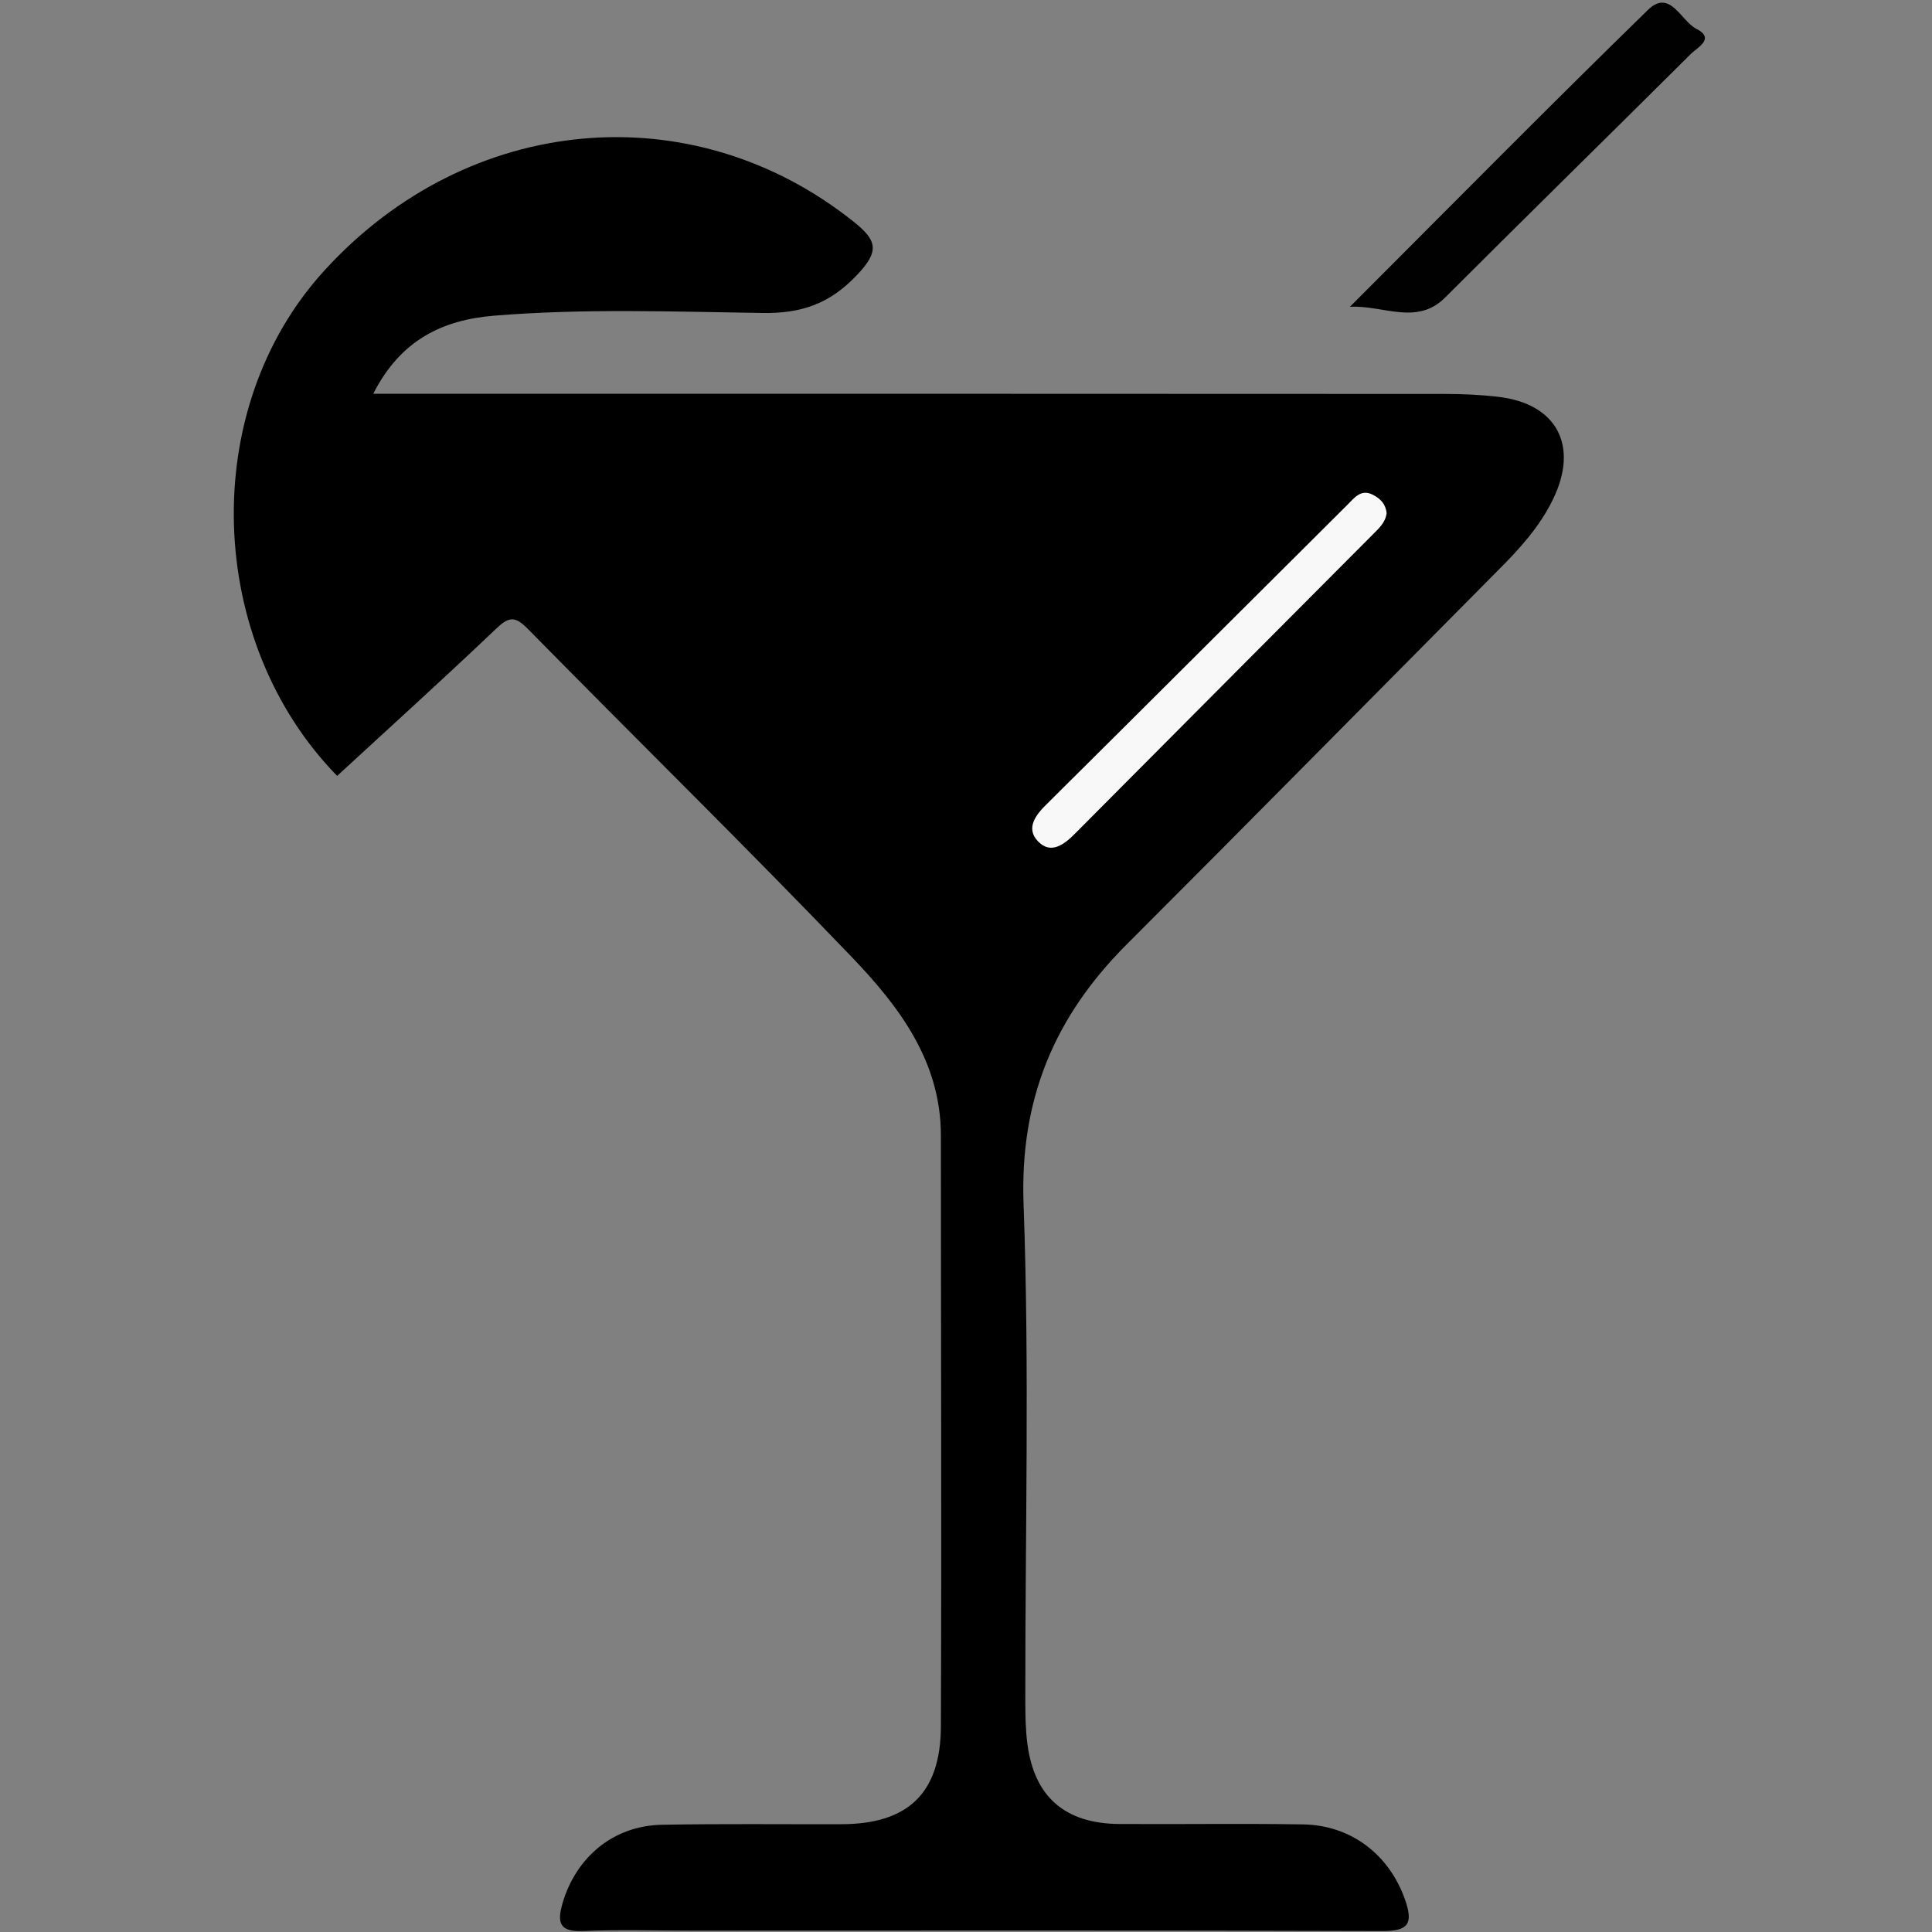 <svg version="1.1" id="Calque_1" xmlns="http://www.w3.org/2000/svg" x="0" y="0" viewBox="0 0 100 100" xml:space="preserve"><rect x="0" y="0" width="100" height="100" fill="#808080" stroke="none"/><style></style><path d="M17.45 40.16c-6.79-6.95-7.24-18.98-.64-26.18 7.44-8.14 19.03-9.17 27.38-2.5 1.2.96 1.35 1.51.18 2.74-1.42 1.51-2.89 2.01-4.91 1.98-4.63-.07-9.26-.24-13.89.14-2.67.22-4.84 1.26-6.25 4.04h1.94c17.83 0 35.65 0 53.48.01.94 0 1.88.04 2.81.15 3.03.35 4.18 2.53 2.84 5.29-.7 1.45-1.77 2.61-2.89 3.73-6.4 6.45-12.78 12.92-19.21 19.35-3.71 3.72-5.51 7.99-5.31 13.41.31 8.55.08 17.12.09 25.68 0 .76.01 1.53.11 2.28.36 2.73 1.95 4.11 4.76 4.13 3.17.02 6.33-.03 9.5.02 2.52.04 4.48 1.59 5.29 3.91.43 1.24.16 1.62-1.2 1.61-11.9-.04-23.81-.02-35.71-.02-1.88 0-3.76-.06-5.63.02-1.23.05-1.37-.41-1.07-1.45.7-2.38 2.63-4 5.13-4.05 3.11-.06 6.21-.02 9.32-.03 3.42-.01 5.11-1.6 5.13-5.04.04-10.2 0-20.41 0-30.61 0-3.83-2.16-6.67-4.59-9.21-5.52-5.76-11.22-11.34-16.81-17.03-.68-.69-1-.58-1.65.04-2.68 2.55-5.42 5.03-8.2 7.59z"/><path d="M69.87 15.88C75 10.75 80.1 5.58 85.3.51c1.14-1.11 1.7.57 2.5.98.99.5.07.96-.27 1.29-4.24 4.22-8.51 8.4-12.74 12.63-1.47 1.46-3.22.37-4.92.47z" fill="#010101"/><path d="M71.77 26.56c-.06.51-.43.81-.75 1.14-5.12 5.14-10.24 10.28-15.35 15.42-.57.58-1.27 1.13-1.94.43-.66-.68-.12-1.38.47-1.95 5.19-5.15 10.36-10.32 15.54-15.47.36-.36.71-.85 1.34-.51.37.19.65.48.69.94z" fill="#f8f8f8"/></svg>